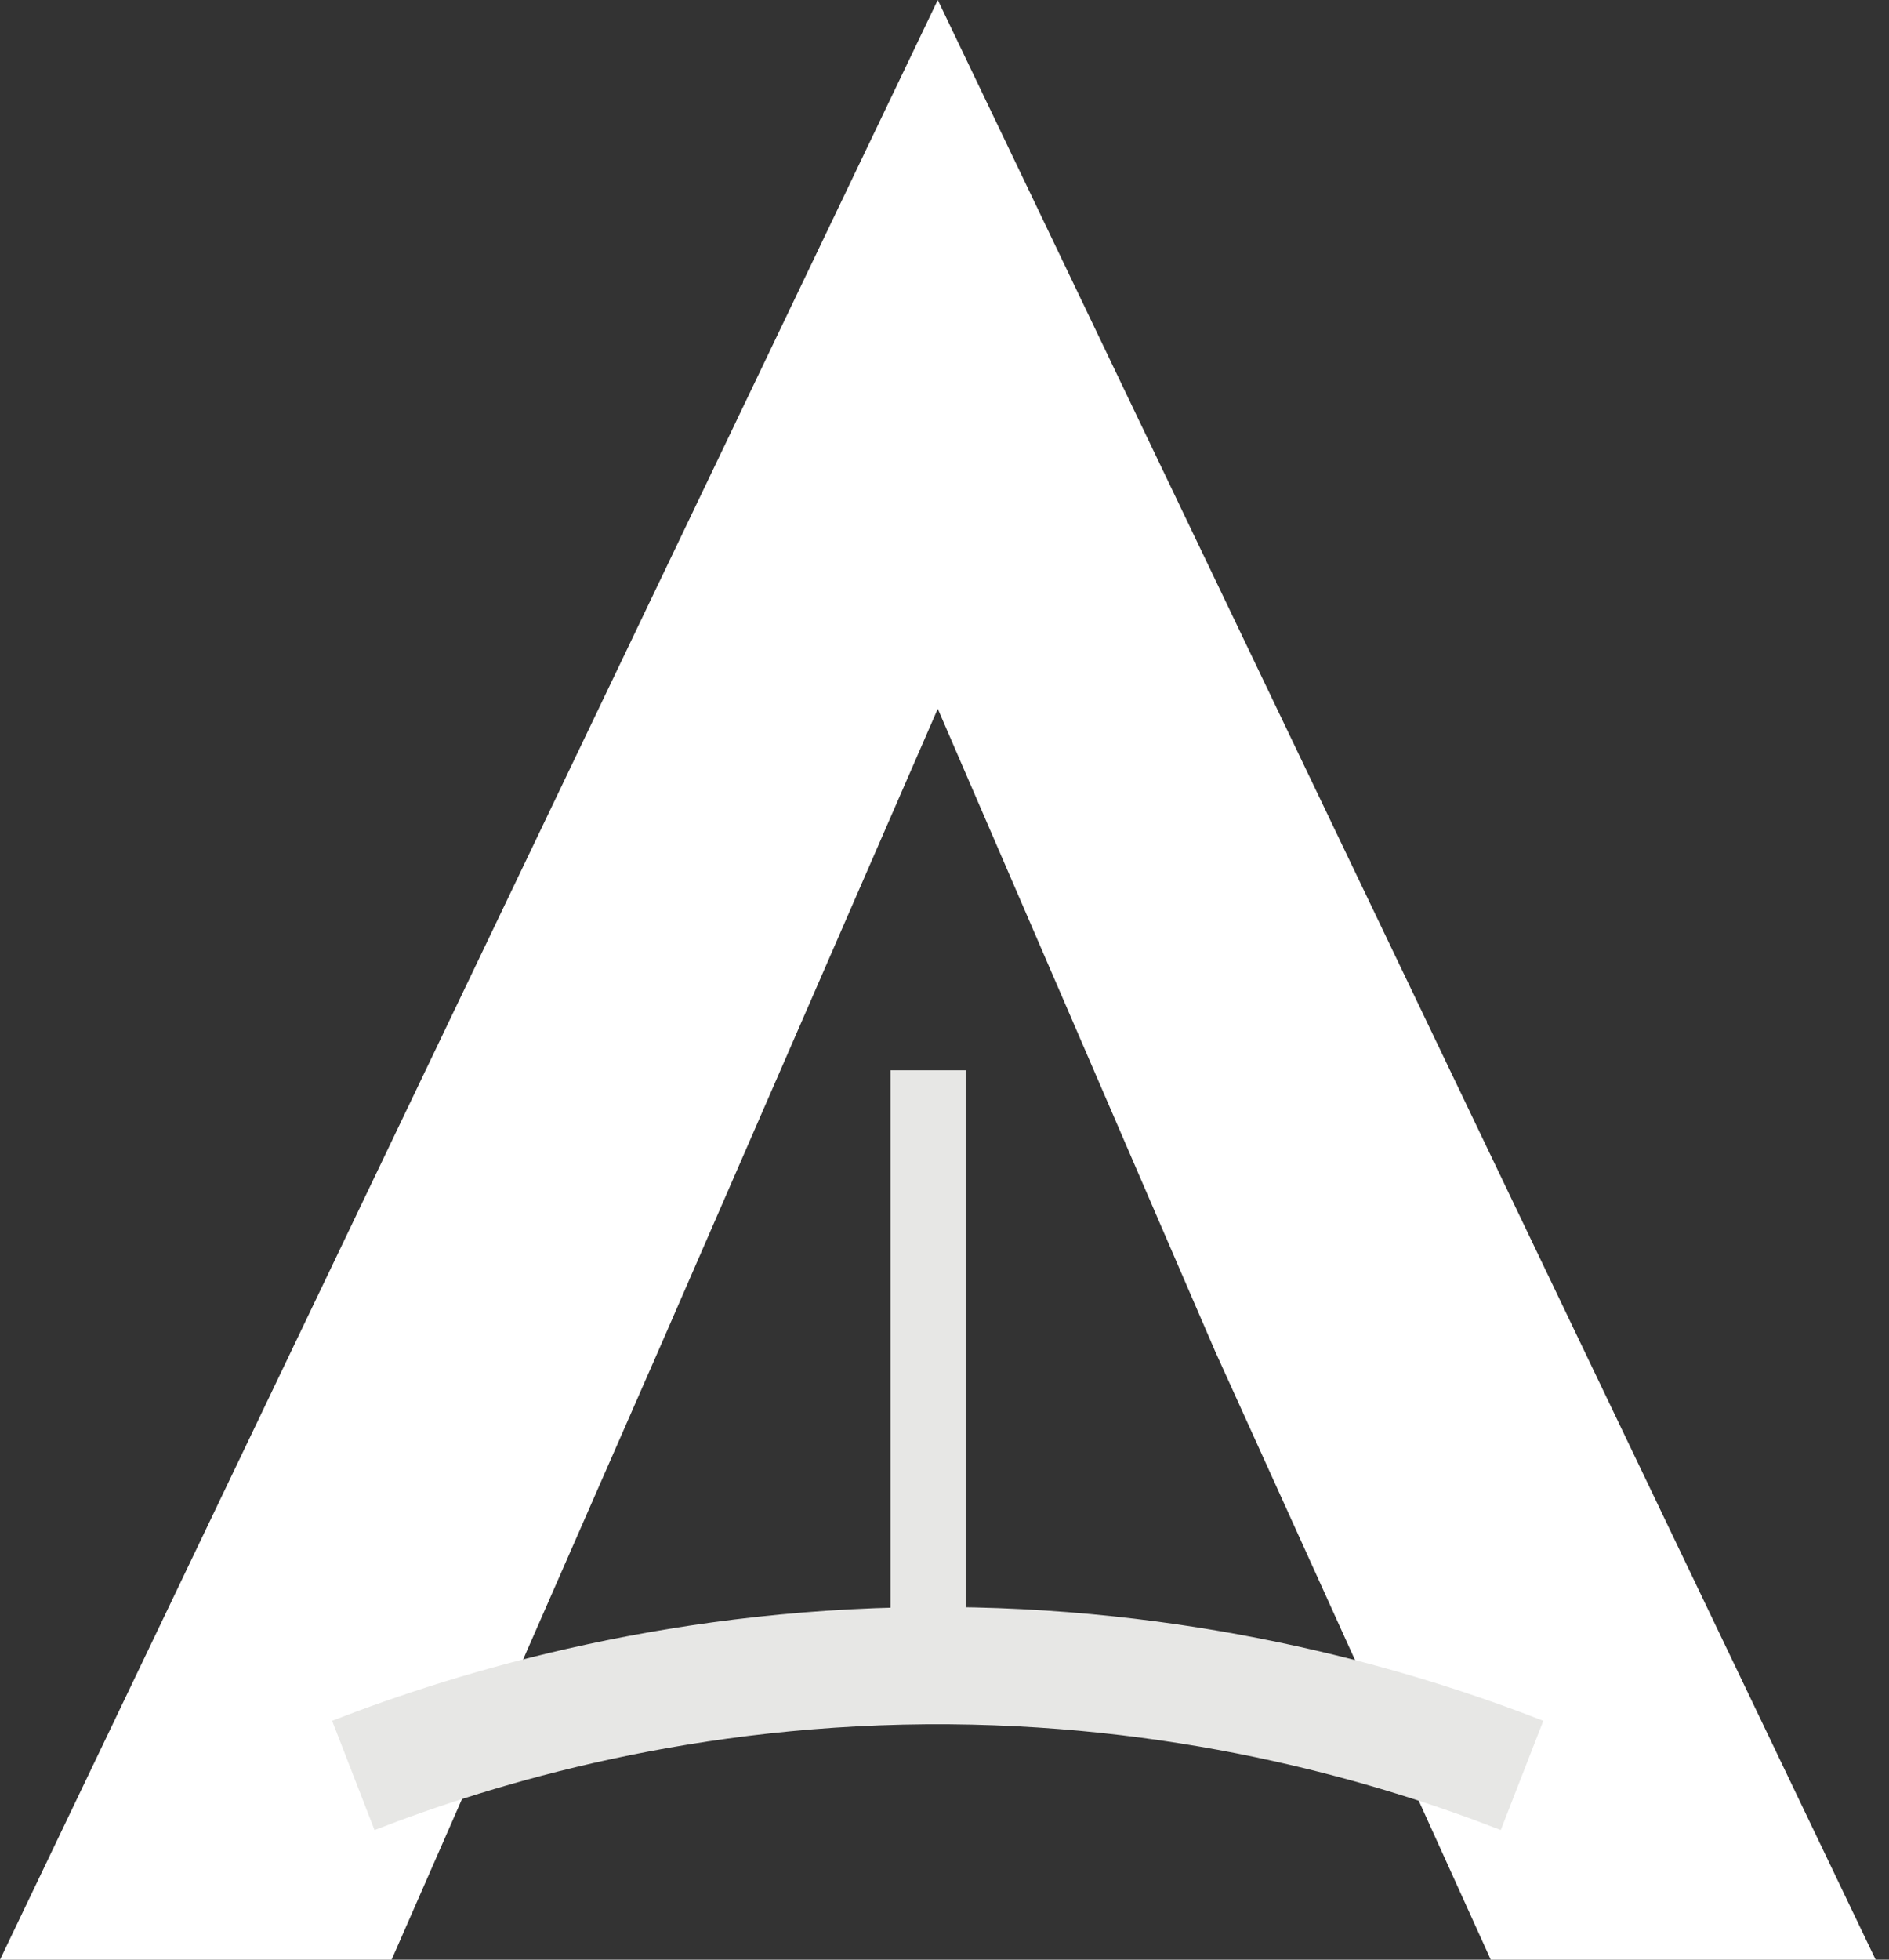<svg width="27" height="28" viewBox="0 0 27 28" fill="none" xmlns="http://www.w3.org/2000/svg">
<rect x="0" y="0" width="27" height="28" fill="#333333" stroke="none"/>
<path d="M9.439 19.234C8.158 22.157 6.877 25.077 5.597 28C3.73 28 1.864 28 0 28L13.404 0L26.809 28C24.976 28 23.142 28 21.308 28C19.995 25.103 18.682 22.206 17.369 19.309L13.404 10.127L9.439 19.234Z" fill="white"/>
<path d="M5.05 25.367C6.83 24.676 9.807 23.771 13.576 23.799C17.166 23.828 20.009 24.687 21.755 25.367" stroke="#E7E7E5" stroke-width="1.675" stroke-miterlimit="10"/>
<path d="M13.804 15.292H12.728V23.477H13.804V15.292Z" fill="#E7E7E5"/>
</svg>
